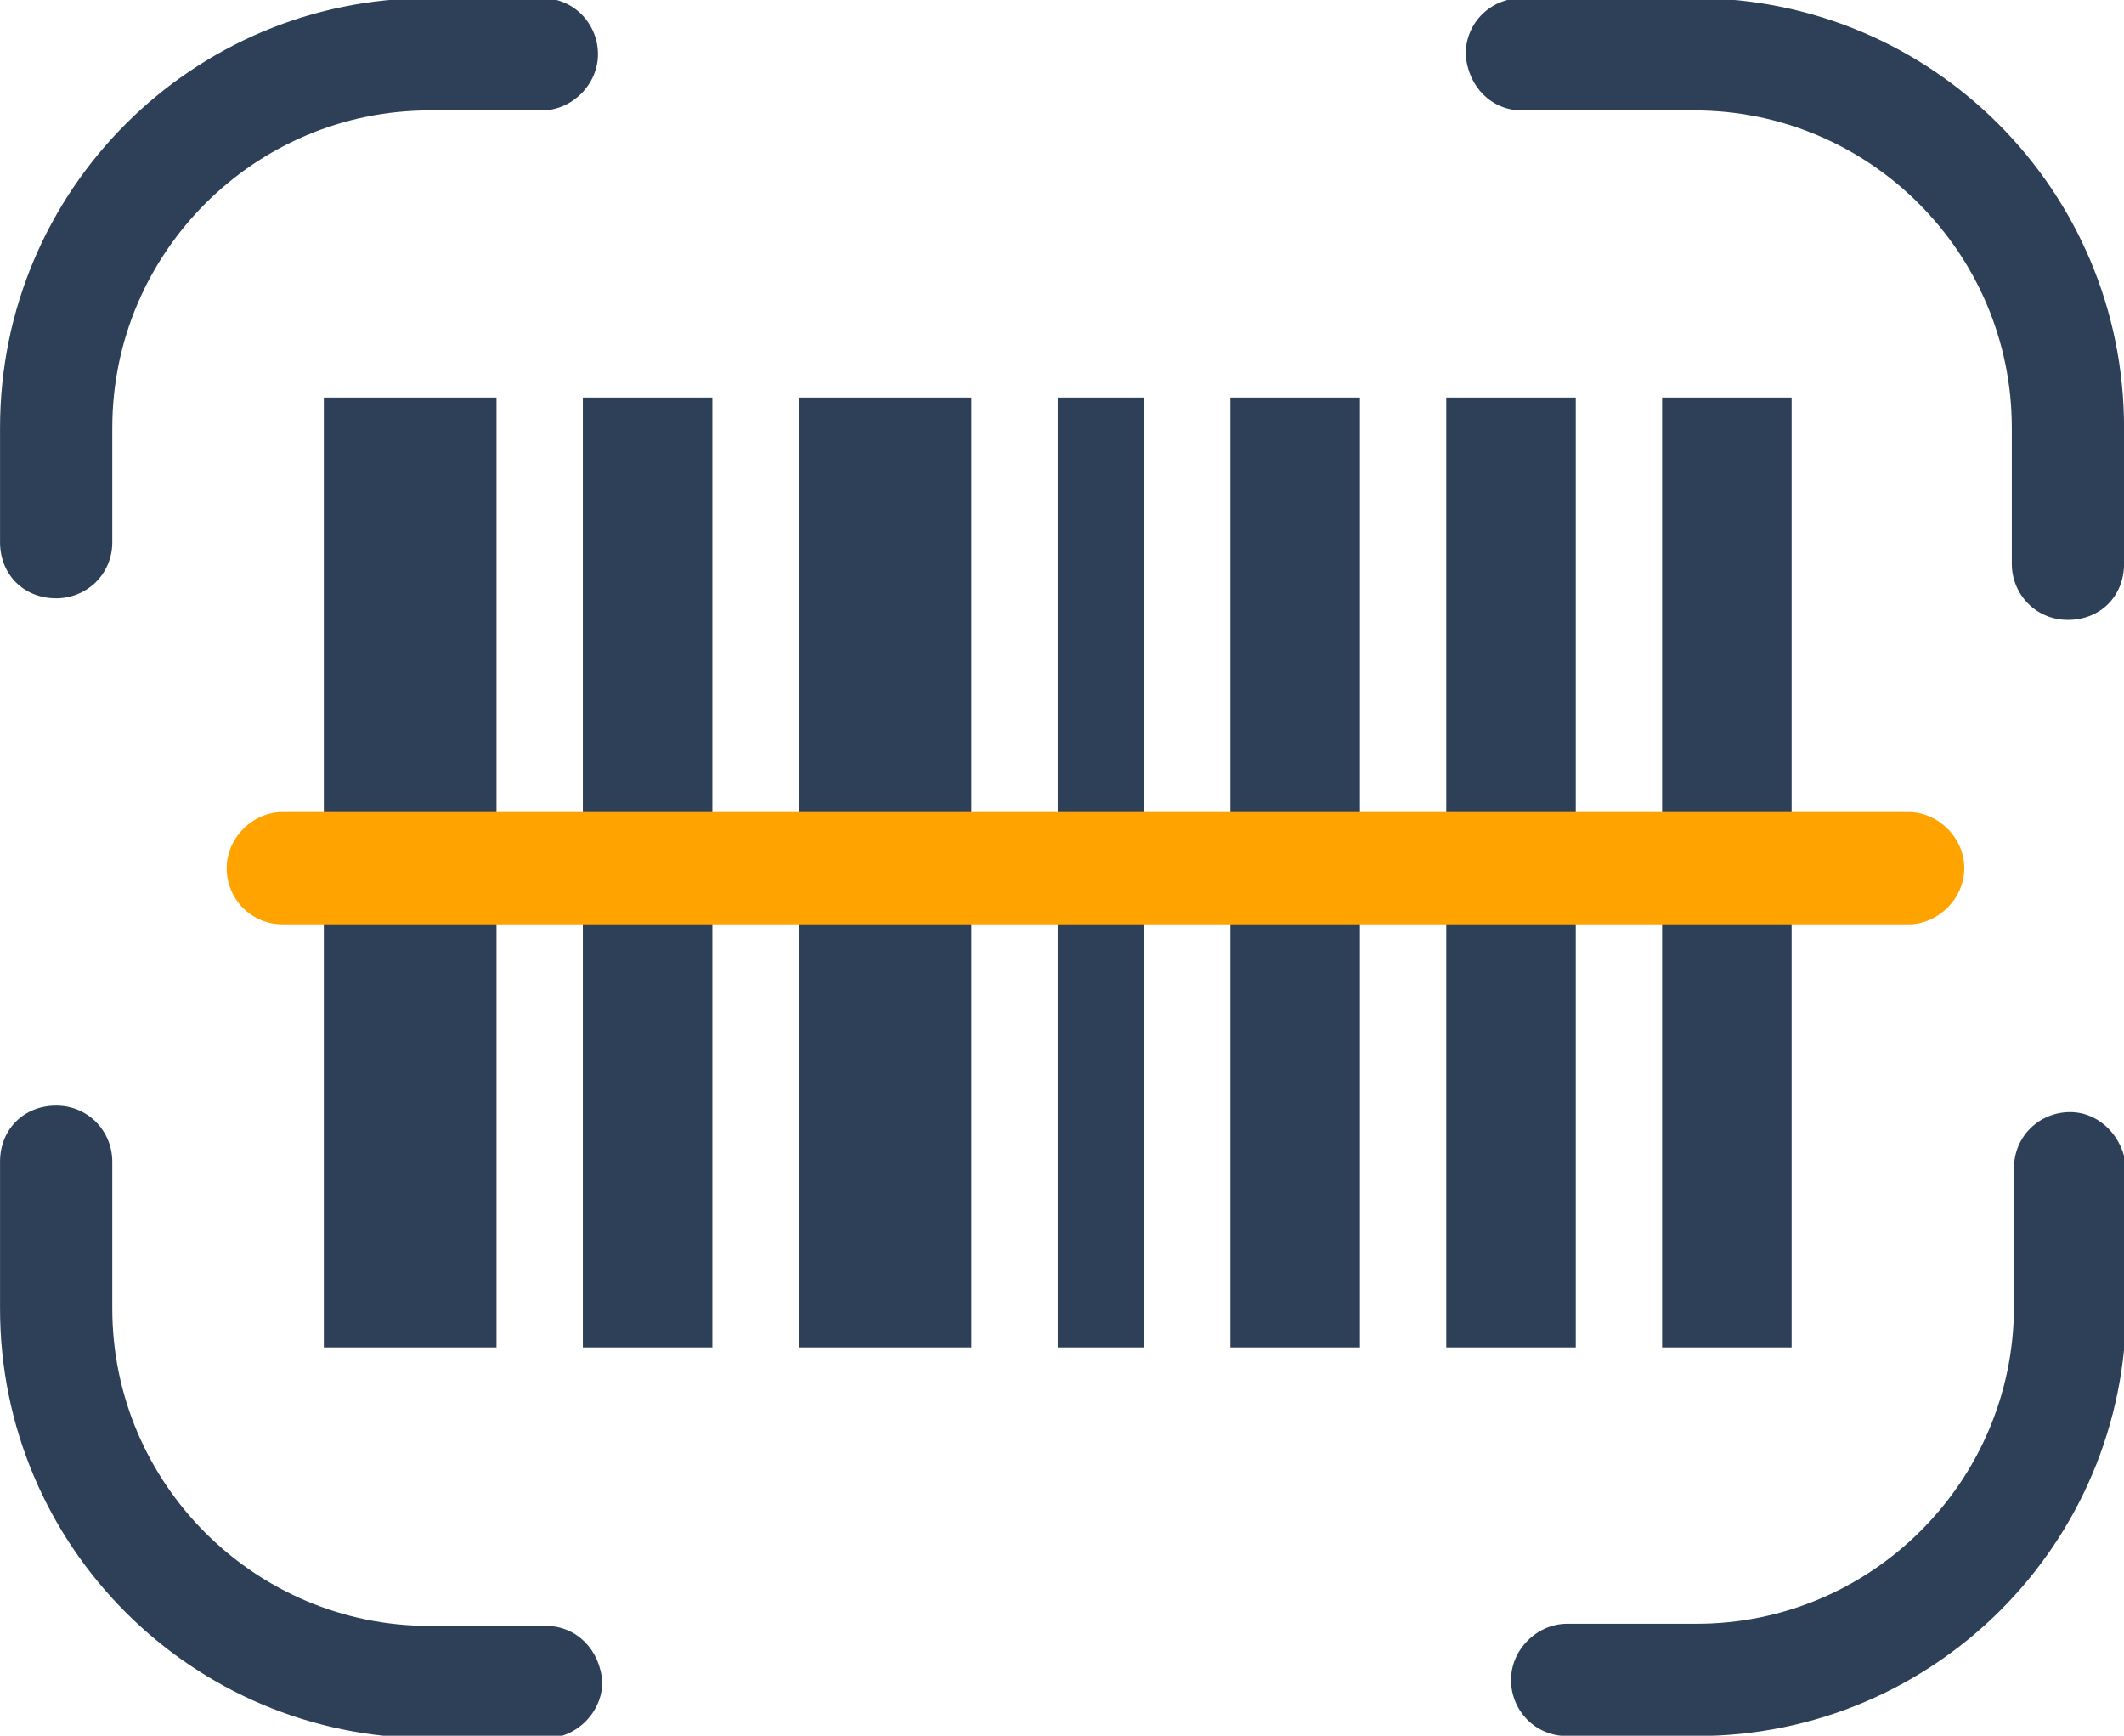 <svg xmlns="http://www.w3.org/2000/svg" viewBox="0 0 98.4 80.4"><path d="M95.902 51.514c-1.4 0-2.6 1.1-2.6 2.6v6.4c0 8.1-6.6 14.7-14.7 14.7h-6c-1.4 0-2.6 1.2-2.6 2.6 0 1.4 1.1 2.6 2.6 2.6h6c11 0 19.9-8.9 19.9-19.9v-6.4c-.1-1.4-1.2-2.6-2.6-2.6zm-25.4-46.4h8c8.1 0 14.7 6.6 14.7 14.7v6.3c0 1.4 1.1 2.6 2.6 2.6s2.6-1.1 2.6-2.6v-6.3c0-11-8.9-19.9-19.9-19.9h-8c-1.4 0-2.6 1.1-2.6 2.6.1 1.5 1.2 2.6 2.6 2.6zm-67.9 22.6c1.4 0 2.6-1.1 2.6-2.6v-5.3c0-8.1 6.6-14.7 14.7-14.7h5.2c1.4 0 2.6-1.2 2.6-2.6 0-1.4-1.1-2.6-2.6-2.6h-5.2c-11 0-19.9 8.9-19.9 19.9v5.3c0 1.5 1.1 2.6 2.6 2.6zm22.7 47.6h-5.4c-8.1 0-14.7-6.6-14.7-14.7v-6.8c0-1.4-1.1-2.6-2.6-2.6s-2.6 1.1-2.6 2.6v6.8c0 11 8.9 19.9 19.9 19.9h5.4c1.4 0 2.6-1.2 2.6-2.6-.1-1.5-1.2-2.6-2.6-2.6zM77.002 18.414h6v44h-6zm-20 0h6v44h-6zm-8 0h4v44h-4zm-22 0h6v44h-6zm-12 0h8v44h-8zm22 0h8v44h-8zm30 0h6v44h-6z" fill="#2e4057"/><path d="M88.402 37.614h-75.3c-1.4 0-2.6 1.2-2.6 2.6 0 1.4 1.1 2.6 2.6 2.6h75.3c1.4 0 2.6-1.2 2.6-2.6s-1.2-2.6-2.6-2.6z" fill="#ffa300"/></svg>